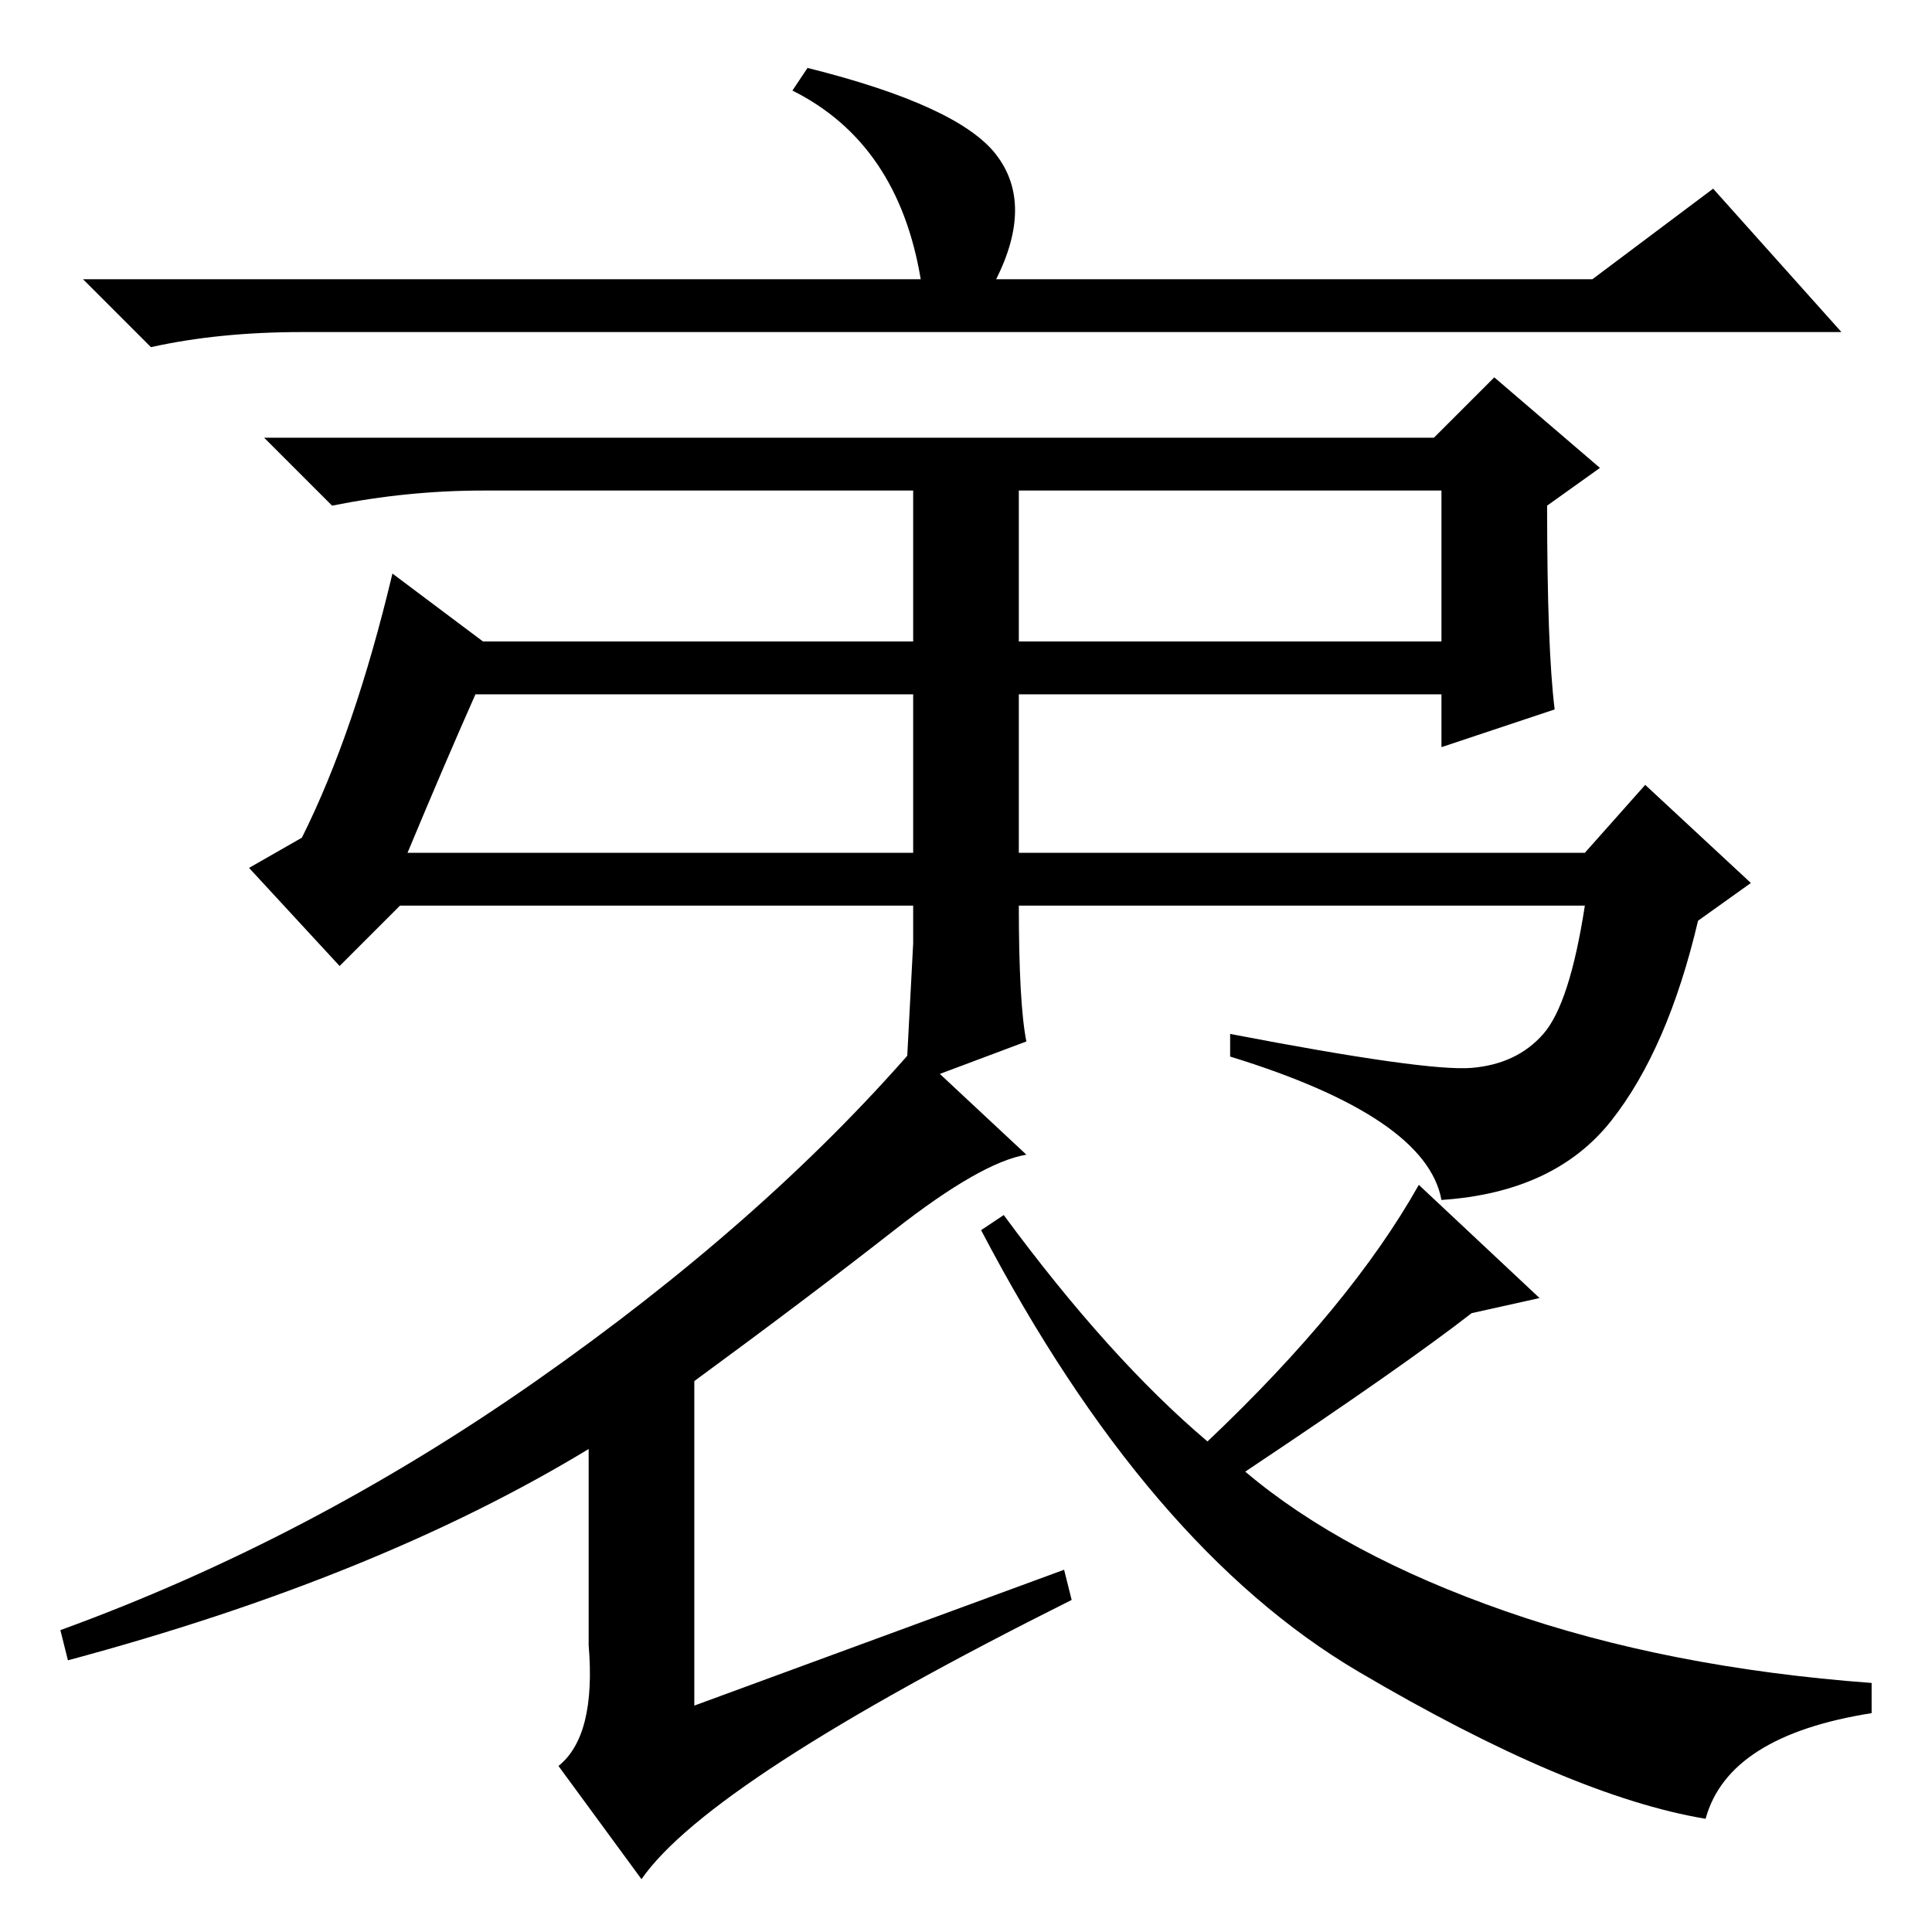 <?xml version="1.0" standalone="no"?>
<!DOCTYPE svg PUBLIC "-//W3C//DTD SVG 1.1//EN" "http://www.w3.org/Graphics/SVG/1.1/DTD/svg11.dtd" >
<svg xmlns="http://www.w3.org/2000/svg" xmlns:xlink="http://www.w3.org/1999/xlink" version="1.1" viewBox="0 -36 256 256">
  <g transform="matrix(1 0 0 -1 0 220)">
   <path fill="currentColor"
d="M227 231l17 -19h-204q-11 0 -20 -2l-9 9h111q-3 18 -17 25l2 3q20 -5 25 -11.5t0 -16.5h79zM52 180l12 -9h57v20h-57q-10 0 -20 -2l-9 9h155l8 8l14 -12l-7 -5q0 -19 1 -27l-15 -5v7h-56v-21h75l8 9l14 -13l-7 -5q-4 -17 -11.5 -26.5t-22.5 -10.5q-2 11 -28 19v3
q26 -5 32 -4.5t9.5 4.5t5.5 17h-75q0 -13 1 -18l-16 -6l1 19v5h-68l-8 -8l-12 13l7 4q7 14 12 35zM135 171h56v20h-56v-20zM54 143h67v21h-58q-4 -9 -9 -21zM141 48l1 -4q-48 -24 -57 -37l-11 15q5 4 4 16v26q-28 -17 -69 -28l-1 4q33 12 63 33t50 44l15 -14
q-6 -1 -17.5 -10t-26.5 -20v-43zM133 95q14 -19 27 -30q19 18 28 34l16 -15l-9 -2q-9 -7 -30 -21q13 -11 34.5 -18.5t48.5 -9.5v-4q-19 -3 -22 -14q-18 3 -46 19.5t-50 58.5z" />
  </g>

</svg>
